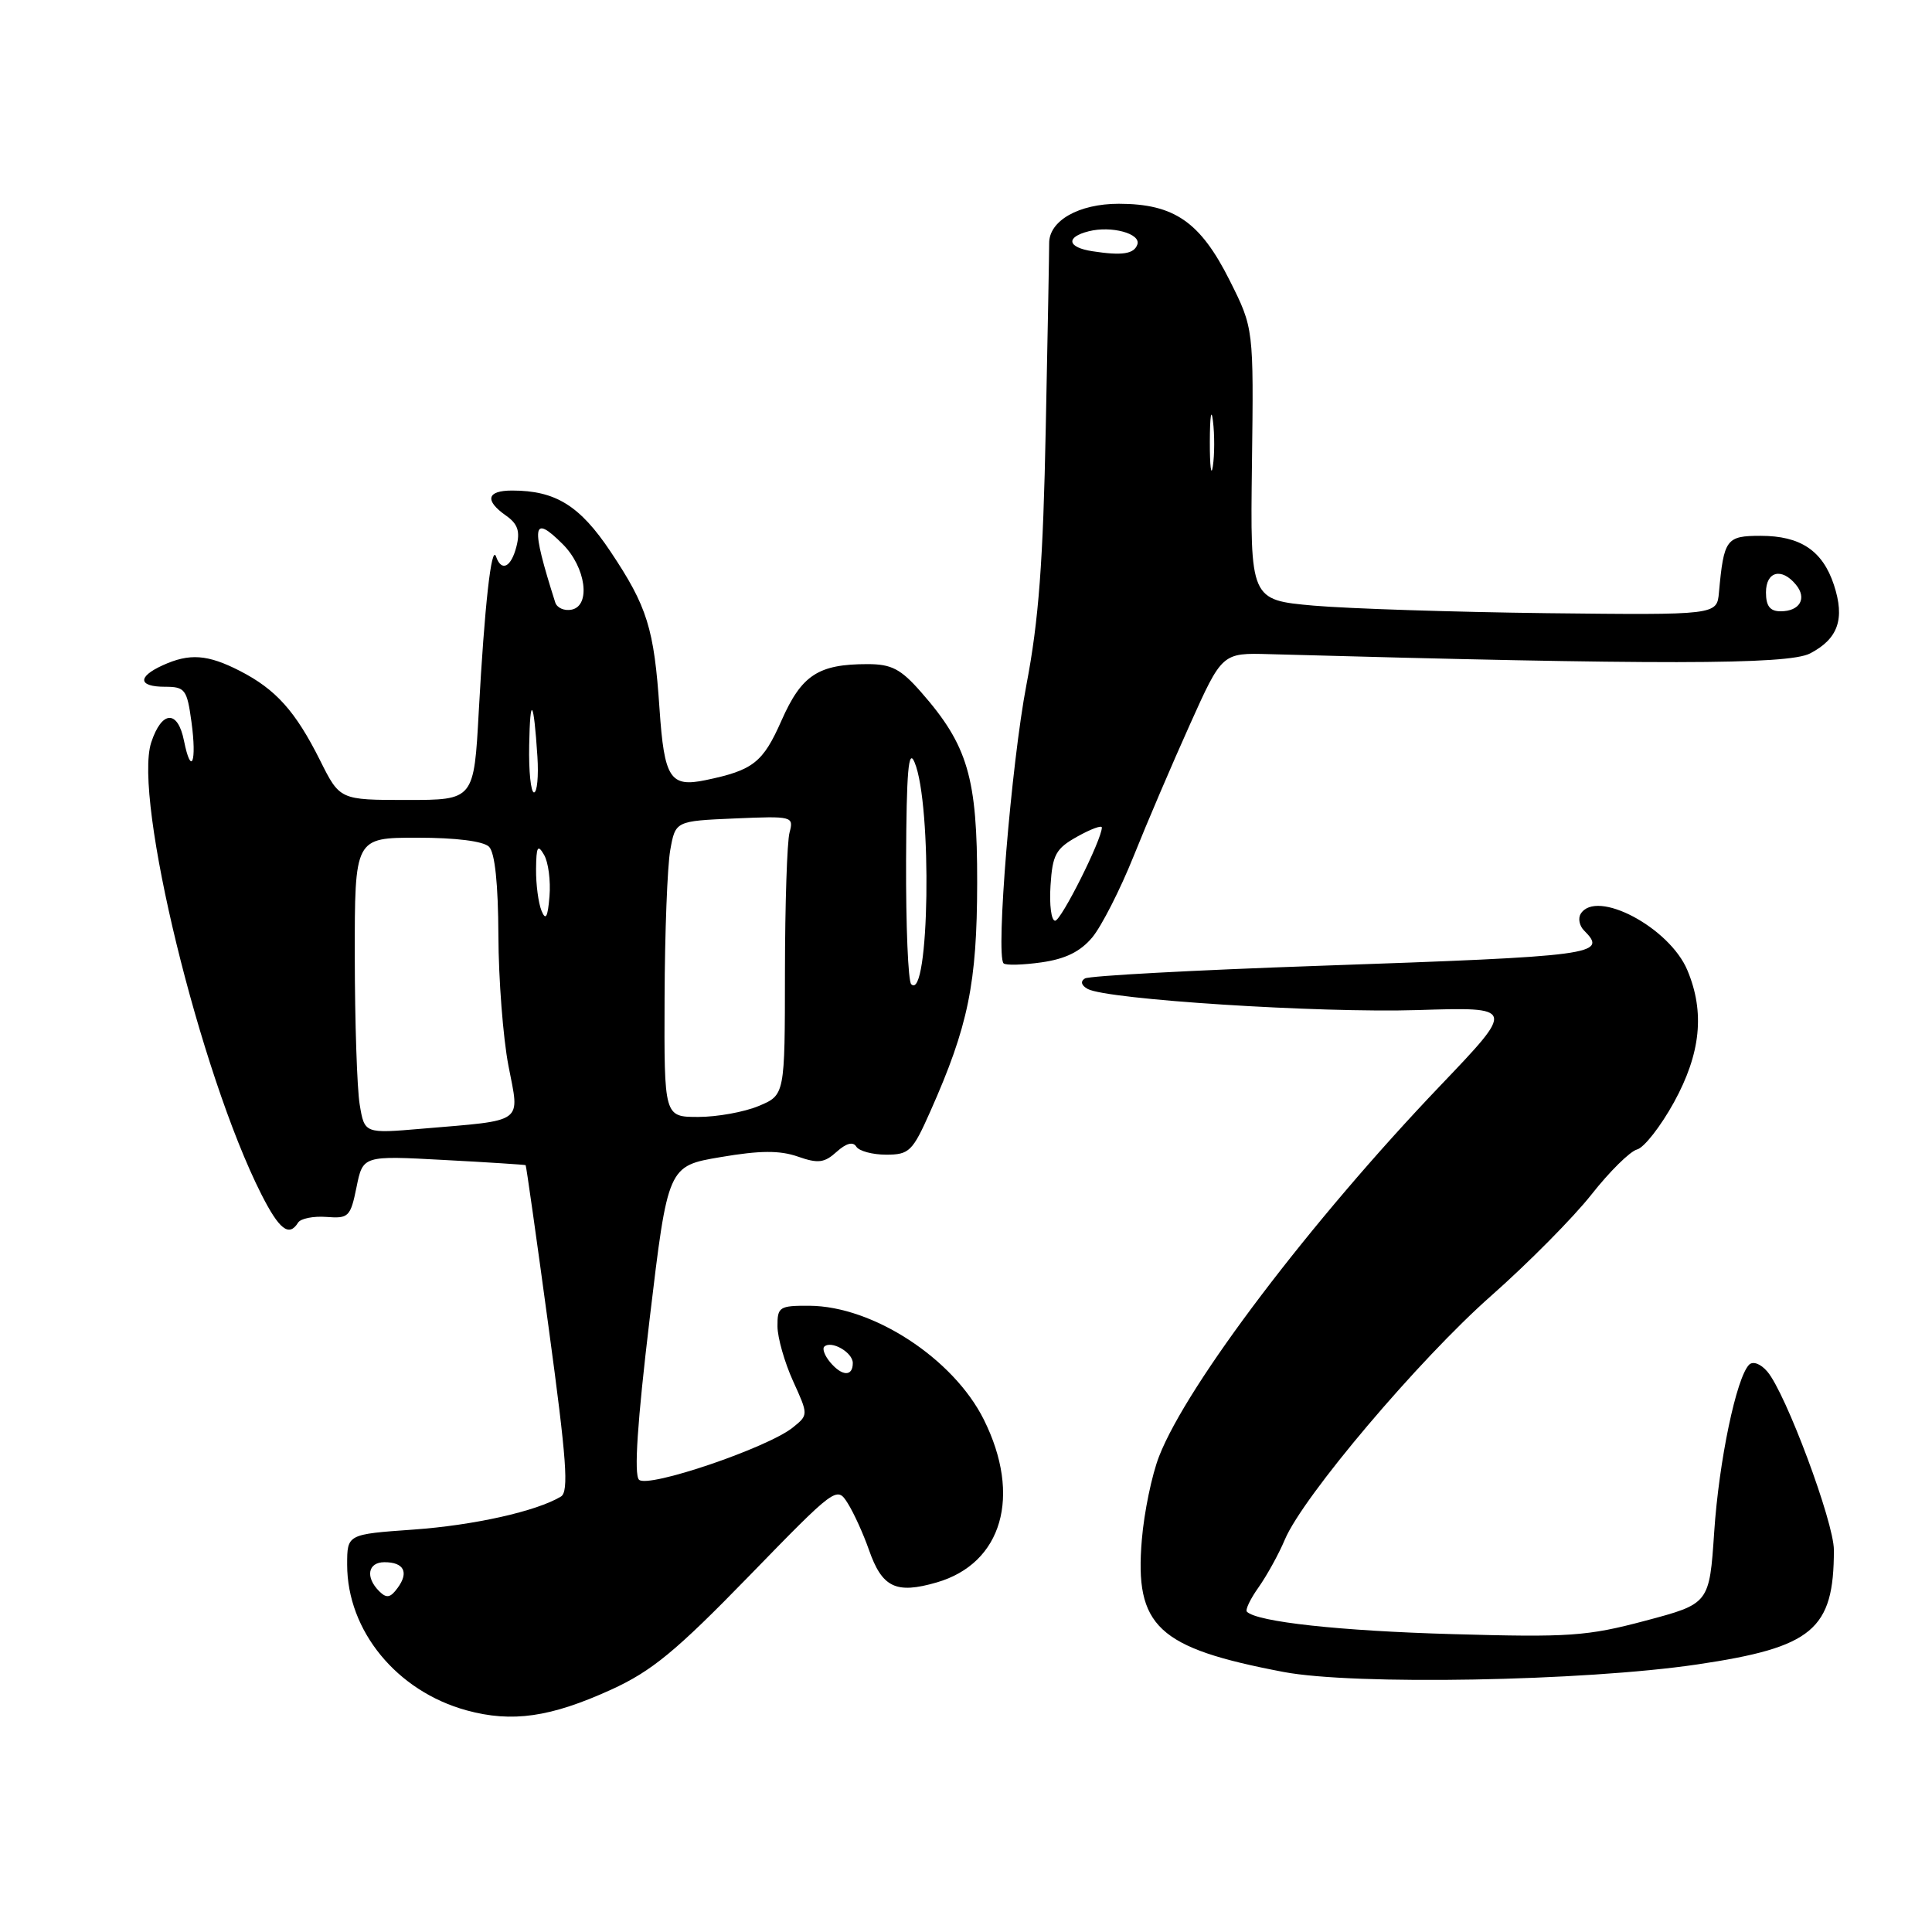 <?xml version="1.0" encoding="UTF-8" standalone="no"?>
<!DOCTYPE svg PUBLIC "-//W3C//DTD SVG 1.1//EN" "http://www.w3.org/Graphics/SVG/1.1/DTD/svg11.dtd" >
<svg xmlns="http://www.w3.org/2000/svg" xmlns:xlink="http://www.w3.org/1999/xlink" version="1.1" viewBox="0 0 256 256">
 <g >
 <path fill="currentColor"
d=" M 81.00 223.88 C 86.36 221.43 89.55 218.81 99.19 208.90 C 110.77 196.99 110.89 196.90 112.33 199.19 C 113.13 200.46 114.39 203.23 115.13 205.34 C 116.88 210.36 118.71 211.25 124.12 209.68 C 132.81 207.16 135.40 198.21 130.36 188.10 C 126.33 180.02 115.68 173.07 107.25 173.02 C 103.27 173.00 103.00 173.17 103.02 175.75 C 103.03 177.26 103.96 180.52 105.08 182.99 C 107.12 187.48 107.12 187.48 105.07 189.14 C 101.75 191.83 85.84 197.24 84.67 196.07 C 83.99 195.39 84.45 188.43 86.08 174.78 C 88.50 154.50 88.50 154.50 95.50 153.32 C 100.72 152.43 103.32 152.42 105.71 153.25 C 108.41 154.20 109.24 154.09 110.86 152.62 C 112.13 151.48 113.03 151.24 113.46 151.93 C 113.82 152.52 115.61 153.00 117.42 153.00 C 120.48 153.00 120.92 152.57 123.28 147.25 C 128.30 135.96 129.46 130.31 129.48 117.00 C 129.50 103.04 128.25 98.77 122.04 91.70 C 119.36 88.64 118.13 88.00 114.96 88.00 C 108.42 88.00 106.22 89.44 103.55 95.48 C 101.09 101.05 99.80 102.06 93.50 103.37 C 88.79 104.35 88.02 103.15 87.39 93.93 C 86.67 83.26 85.77 80.38 80.90 73.09 C 76.83 66.99 73.61 65.00 67.85 65.00 C 64.50 65.00 64.18 66.31 67.05 68.32 C 68.60 69.41 68.94 70.39 68.44 72.38 C 67.74 75.17 66.45 75.82 65.73 73.75 C 65.12 72.01 64.20 80.33 63.44 94.25 C 62.80 106.00 62.80 106.00 53.92 106.00 C 45.03 106.00 45.03 106.00 42.41 100.75 C 39.15 94.24 36.56 91.35 31.79 88.90 C 27.51 86.71 25.12 86.53 21.55 88.16 C 18.17 89.70 18.32 91.00 21.86 91.00 C 24.52 91.00 24.78 91.35 25.37 95.66 C 26.10 100.99 25.34 102.93 24.38 98.16 C 23.56 94.03 21.44 94.13 20.04 98.37 C 17.62 105.72 26.50 142.18 34.63 158.25 C 37.01 162.94 38.30 163.94 39.50 162.00 C 39.84 161.46 41.52 161.12 43.25 161.25 C 46.19 161.48 46.44 161.24 47.24 157.31 C 48.09 153.12 48.09 153.12 58.80 153.70 C 64.68 154.01 69.57 154.33 69.65 154.39 C 69.73 154.45 71.11 164.18 72.71 176.00 C 75.08 193.43 75.39 197.65 74.33 198.30 C 71.10 200.25 62.80 202.11 54.75 202.68 C 46.00 203.30 46.00 203.30 46.00 207.33 C 46.00 216.08 52.57 224.09 61.82 226.63 C 67.85 228.28 72.94 227.55 81.00 223.88 Z  M 224.87 220.55 C 240.22 218.28 243.00 215.95 243.00 205.38 C 243.00 201.69 236.61 184.56 234.17 181.73 C 233.29 180.70 232.27 180.33 231.77 180.83 C 230.08 182.52 227.77 193.57 227.14 203.00 C 226.50 212.50 226.50 212.50 218.00 214.76 C 210.30 216.81 207.90 216.97 192.50 216.53 C 177.53 216.11 166.58 214.91 165.22 213.56 C 164.98 213.31 165.68 211.85 166.78 210.31 C 167.87 208.76 169.44 205.93 170.25 204.00 C 172.65 198.30 188.06 180.10 197.62 171.67 C 202.50 167.36 208.46 161.34 210.86 158.30 C 213.26 155.25 215.98 152.56 216.92 152.31 C 217.85 152.07 220.05 149.25 221.81 146.06 C 225.36 139.59 225.92 134.13 223.59 128.57 C 221.22 122.89 211.51 117.75 209.45 121.09 C 209.08 121.69 209.28 122.68 209.89 123.29 C 213.09 126.49 211.51 126.70 174.64 127.98 C 158.21 128.55 144.32 129.30 143.76 129.65 C 143.13 130.04 143.27 130.56 144.12 131.04 C 146.68 132.44 174.77 134.24 187.84 133.84 C 200.80 133.43 200.80 133.43 190.85 143.85 C 173.67 161.84 157.31 183.41 153.59 192.96 C 152.63 195.41 151.60 200.39 151.30 204.01 C 150.33 215.53 153.36 218.36 170.06 221.54 C 179.40 223.32 209.83 222.77 224.87 220.55 Z  M 144.74 124.20 C 145.97 122.71 148.42 117.90 150.19 113.50 C 151.95 109.10 155.32 101.22 157.67 96.00 C 161.94 86.50 161.94 86.50 168.22 86.68 C 219.57 88.11 236.92 88.09 239.83 86.59 C 243.57 84.65 244.49 82.01 243.00 77.49 C 241.50 72.96 238.57 71.00 233.30 71.00 C 228.73 71.00 228.42 71.42 227.77 78.50 C 227.50 81.50 227.50 81.50 205.00 81.25 C 192.62 81.10 178.71 80.65 174.08 80.25 C 165.66 79.50 165.66 79.50 165.89 61.50 C 166.12 43.50 166.12 43.50 162.94 37.16 C 159.04 29.39 155.59 27.01 148.25 27.00 C 142.94 27.00 138.98 29.25 139.02 32.25 C 139.03 32.94 138.83 43.90 138.57 56.61 C 138.22 74.46 137.64 82.21 136.01 90.72 C 134.00 101.22 131.92 126.59 132.98 127.65 C 133.26 127.93 135.52 127.87 137.99 127.52 C 141.18 127.07 143.15 126.10 144.74 124.20 Z  M 50.24 210.84 C 48.38 208.98 48.75 207.00 50.94 207.00 C 53.52 207.00 54.21 208.33 52.70 210.39 C 51.73 211.73 51.22 211.82 50.24 210.84 Z  M 109.98 180.48 C 109.28 179.64 108.94 178.73 109.21 178.45 C 110.12 177.55 113.00 179.19 113.00 180.61 C 113.00 182.44 111.56 182.38 109.98 180.48 Z  M 47.66 146.35 C 47.31 144.23 47.02 135.41 47.01 126.75 C 47.00 111.00 47.00 111.00 55.30 111.00 C 60.42 111.00 64.06 111.46 64.80 112.20 C 65.58 112.98 66.01 117.12 66.04 123.95 C 66.06 129.75 66.66 137.52 67.37 141.21 C 68.87 148.97 69.67 148.39 55.90 149.56 C 48.30 150.21 48.30 150.21 47.66 146.35 Z  M 88.06 132.25 C 88.09 123.59 88.43 114.77 88.81 112.65 C 89.50 108.79 89.50 108.79 97.35 108.45 C 105.02 108.12 105.19 108.17 104.62 110.31 C 104.29 111.51 104.02 119.84 104.01 128.80 C 104.00 145.10 104.00 145.10 100.53 146.55 C 98.62 147.35 95.02 148.00 92.53 148.00 C 88.00 148.00 88.00 148.00 88.06 132.25 Z  M 120.74 130.41 C 120.33 130.00 120.03 122.65 120.06 114.08 C 120.11 102.17 120.38 99.09 121.18 101.00 C 123.54 106.57 123.15 132.81 120.74 130.41 Z  M 71.75 120.67 C 71.34 119.66 71.01 117.19 71.03 115.17 C 71.06 112.17 71.25 111.82 72.09 113.27 C 72.66 114.24 72.98 116.71 72.81 118.77 C 72.58 121.56 72.31 122.04 71.75 120.67 Z  M 70.12 98.75 C 70.24 92.00 70.72 92.65 71.21 100.25 C 71.38 102.86 71.17 105.00 70.76 105.00 C 70.34 105.00 70.05 102.19 70.12 98.75 Z  M 73.57 79.82 C 70.30 69.54 70.50 68.04 74.57 72.11 C 77.63 75.17 78.32 80.25 75.75 80.78 C 74.78 80.98 73.80 80.55 73.57 79.82 Z  M 139.20 117.33 C 139.46 113.24 139.90 112.44 142.75 110.85 C 144.54 109.85 146.00 109.31 146.00 109.65 C 146.00 111.25 140.61 122.00 139.81 122.00 C 139.30 122.00 139.03 119.90 139.20 117.33 Z  M 234.00 78.50 C 234.00 75.71 236.07 75.17 237.96 77.46 C 239.48 79.28 238.49 81.00 235.94 81.00 C 234.54 81.00 234.00 80.31 234.00 78.50 Z  M 160.31 58.50 C 160.32 55.20 160.50 53.97 160.72 55.77 C 160.95 57.57 160.94 60.27 160.71 61.77 C 160.49 63.27 160.30 61.80 160.31 58.50 Z  M 144.75 33.29 C 141.41 32.78 141.17 31.42 144.28 30.64 C 147.27 29.89 151.18 30.95 150.71 32.38 C 150.28 33.66 148.69 33.90 144.75 33.29 Z "/>
</g>
</svg>